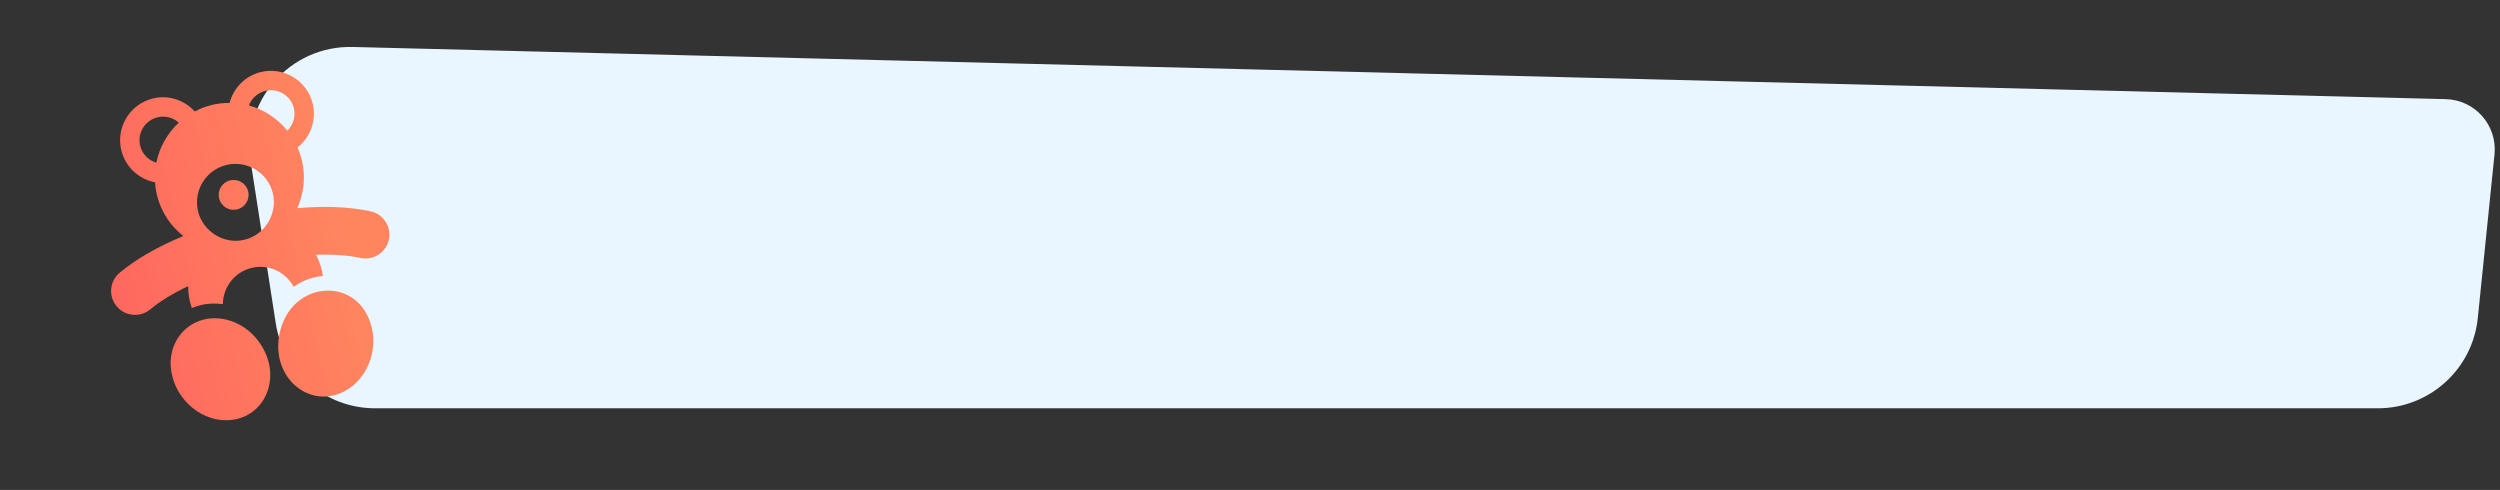 <svg width="199" height="39" viewBox="0 0 199 39" fill="none" xmlns="http://www.w3.org/2000/svg">
<rect x="0" y="0" width="199" height="39" fill="#333333" stroke="none"/>
<path d="M19.968 12.963C19.203 8.034 23.087 3.614 28.073 3.739L194.682 7.892C197.011 7.95 198.798 9.979 198.562 12.297L197.233 25.312C196.817 29.395 193.379 32.5 189.275 32.5H29.854C25.91 32.5 22.554 29.625 21.949 25.727L19.968 12.963Z" fill="#EAF6FF"/>
<g clip-path="url(#clip0)">
<path d="M22.241 26.608C21.637 29.67 24.017 32.091 26.573 31.465L26.586 31.462C28.837 30.9 30.153 28.366 29.588 26.058C28.592 21.912 23.11 22.238 22.241 26.608ZM17.982 25.434C15.254 24.808 13.013 27.131 13.714 29.942C14.276 32.237 16.605 33.893 18.873 33.349L18.885 33.346C21.34 32.746 22.403 29.701 20.629 27.235C19.965 26.298 19.003 25.668 17.982 25.434ZM29.499 16.818C27.807 16.456 25.817 16.378 23.655 16.571C24.332 15.081 24.392 13.354 23.685 11.736C24.701 10.931 25.219 9.586 24.891 8.245C24.442 6.41 22.59 5.289 20.754 5.736C19.494 6.045 18.585 7.02 18.275 8.193C17.277 8.19 16.384 8.409 15.503 8.872C14.686 7.975 13.43 7.529 12.169 7.837C10.333 8.288 9.211 10.137 9.658 11.973C9.988 13.313 11.068 14.267 12.341 14.512C12.457 16.274 13.316 17.783 14.598 18.787C12.593 19.613 10.864 20.601 9.53 21.703C8.723 22.376 8.613 23.574 9.286 24.382C9.958 25.187 11.156 25.296 11.963 24.625C12.694 24.009 13.733 23.371 14.976 22.777C14.98 23.468 15.09 23.988 15.271 24.521C15.92 24.252 16.67 24.075 17.74 24.211C17.753 22.872 18.658 21.659 20.02 21.326C21.38 20.993 22.741 21.651 23.373 22.83C24.192 22.263 24.951 22.032 25.706 21.969C25.628 21.418 25.463 20.871 25.162 20.285C26.54 20.237 27.756 20.323 28.689 20.532C29.711 20.751 30.725 20.109 30.952 19.081C31.174 18.055 30.524 17.041 29.499 16.818ZM12.445 12.949C11.829 12.764 11.323 12.275 11.158 11.606C10.914 10.598 11.528 9.586 12.537 9.337C13.159 9.186 13.786 9.365 14.231 9.763C13.319 10.607 12.693 11.725 12.445 12.949ZM19.471 19.081C17.802 19.49 16.153 18.402 15.769 16.835C15.367 15.193 16.373 13.536 18.015 13.134C19.658 12.732 21.315 13.738 21.717 15.379C22.1 16.946 21.142 18.672 19.471 19.081ZM19.814 8.396C20.024 7.839 20.498 7.39 21.121 7.236C22.131 6.991 23.143 7.606 23.391 8.612C23.554 9.282 23.33 9.948 22.871 10.398C22.085 9.426 21.014 8.723 19.814 8.396ZM18.315 14.358C17.677 14.514 17.286 15.158 17.442 15.795C17.598 16.433 18.242 16.824 18.88 16.668C19.517 16.512 19.909 15.868 19.753 15.23C19.597 14.593 18.952 14.203 18.315 14.358Z" fill="url(#paint0_linear)"/>
</g>
<defs>
<linearGradient id="paint0_linear" x1="9.849" y1="26.054" x2="28.075" y2="21.59" gradientUnits="userSpaceOnUse">
<stop stop-color="#FF685F"/>
<stop offset="1" stop-color="#FF855F"/>
</linearGradient>
<clipPath id="clip0">
<rect width="32" height="32" fill="white" transform="translate(0.251 7.857) rotate(-13.75)"/>
</clipPath>
</defs>
</svg>
